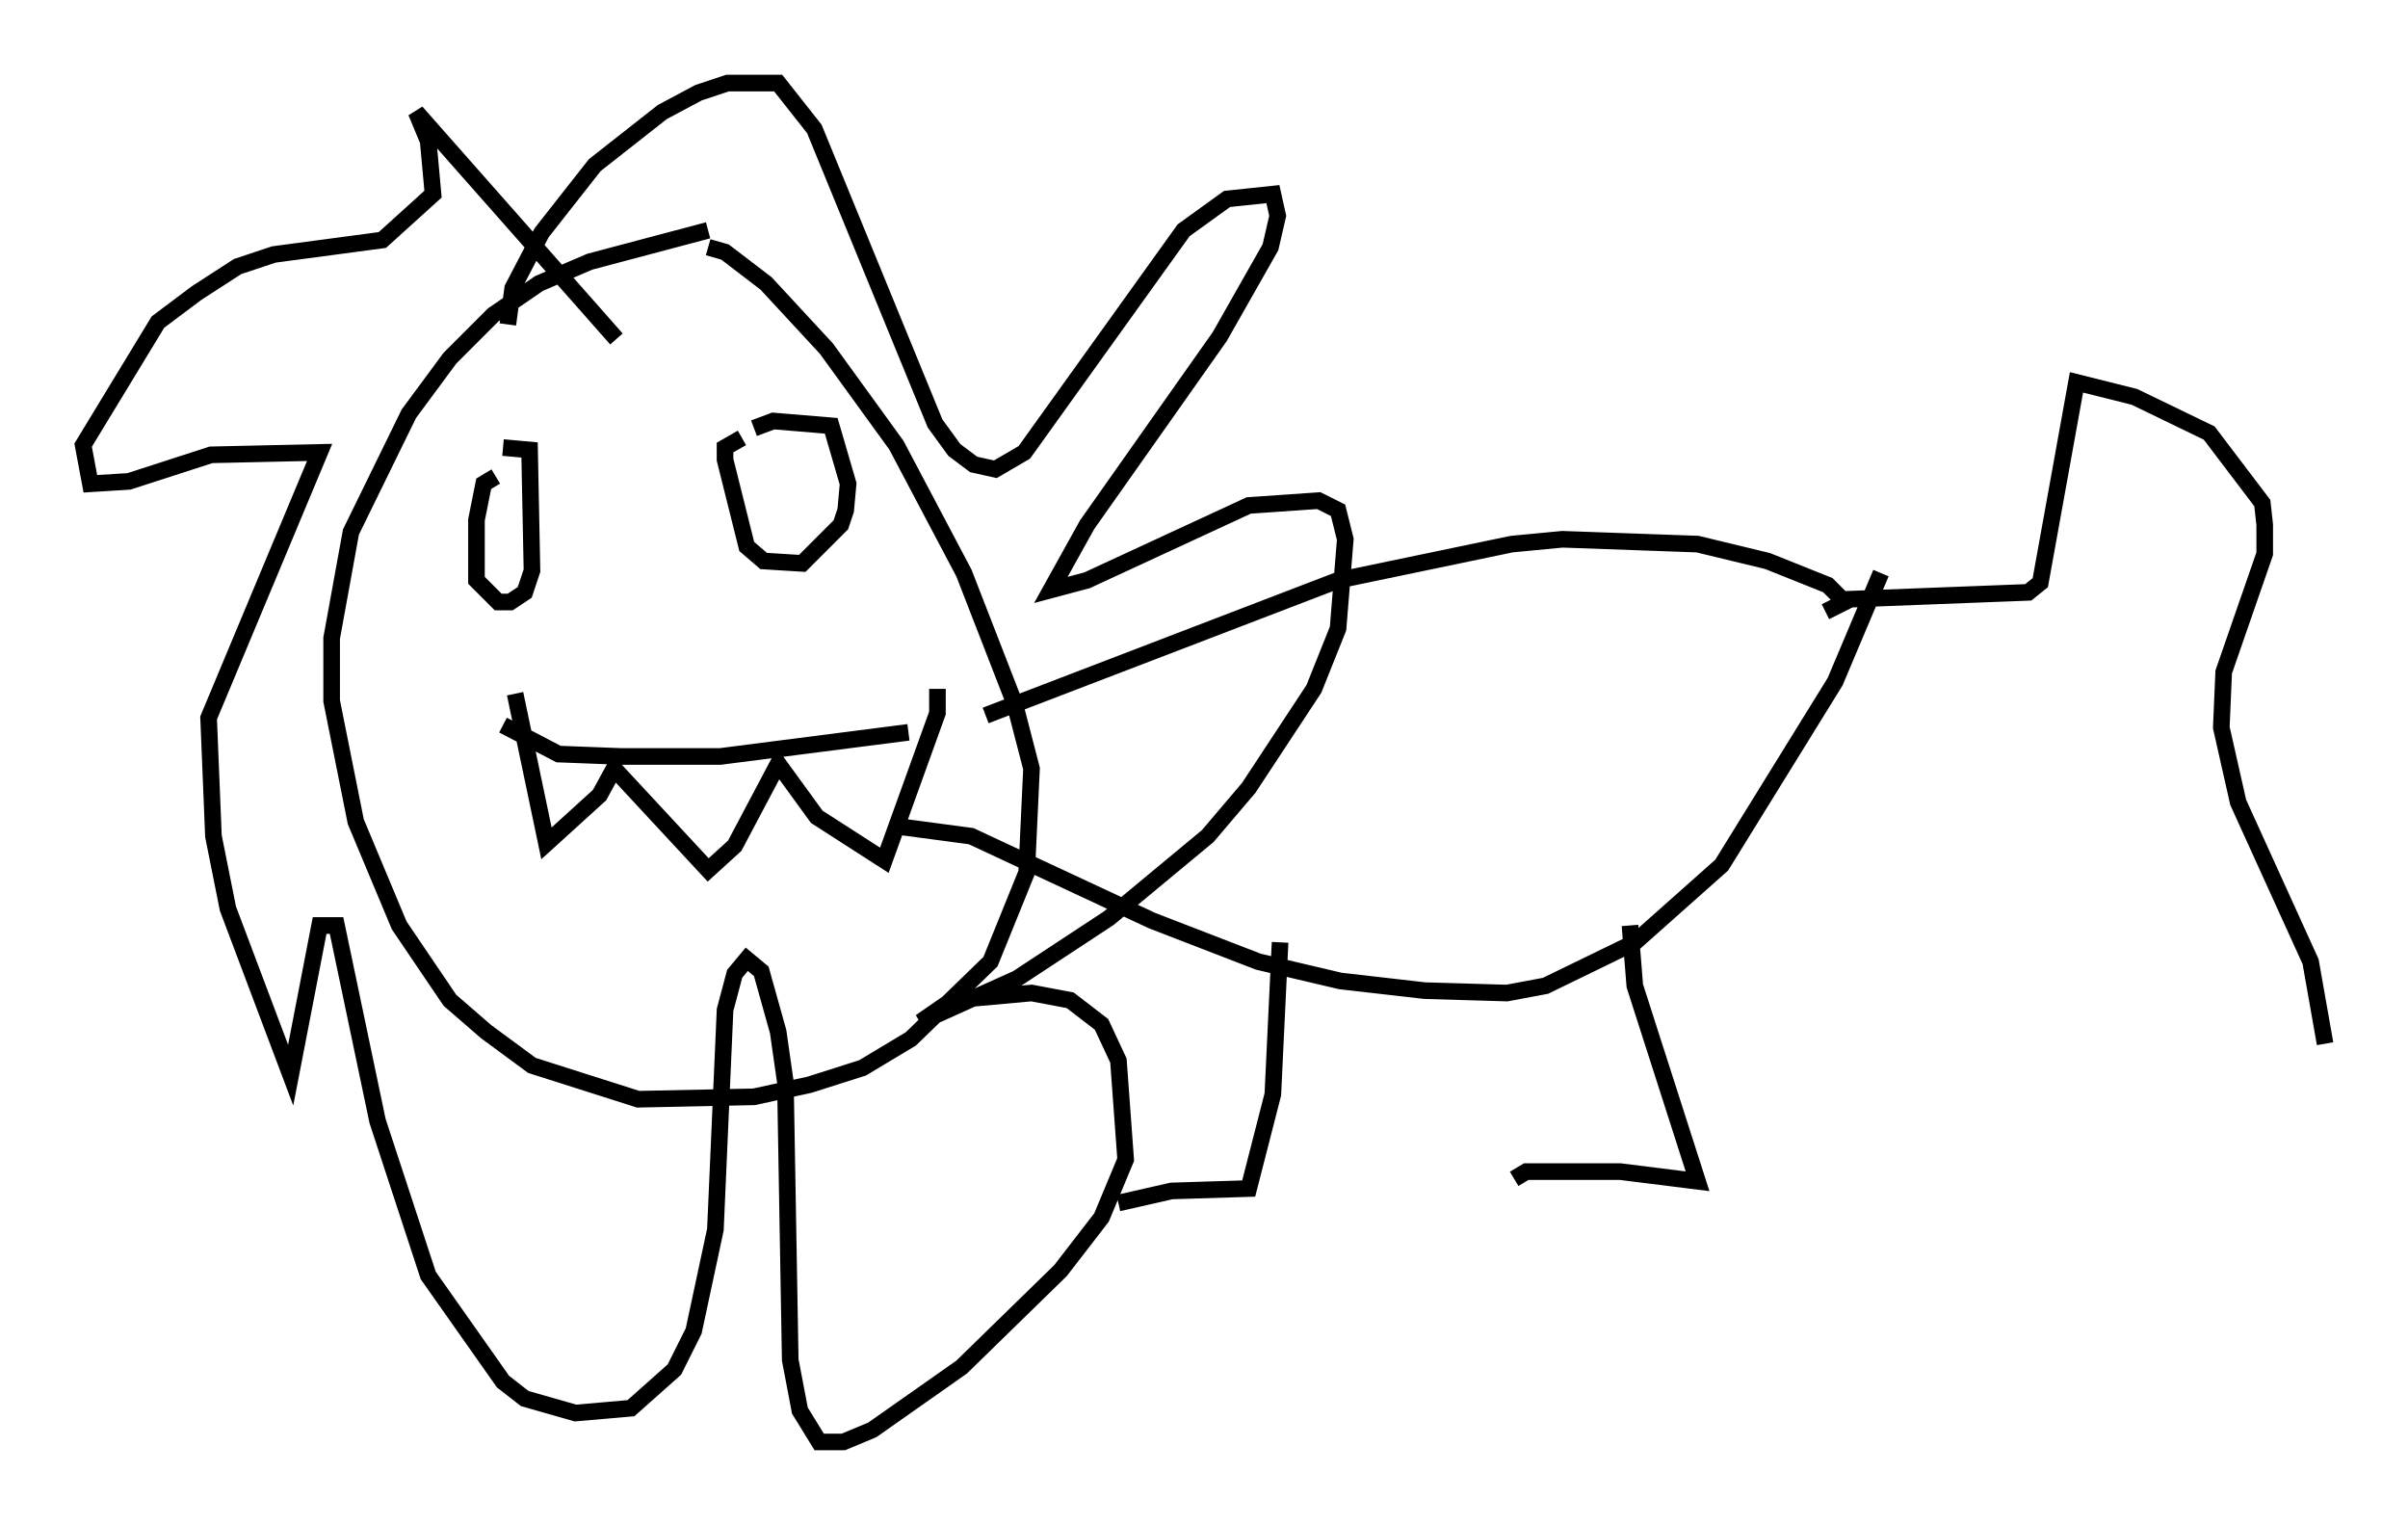 <?xml version="1.0" encoding="utf-8" ?>
<svg baseProfile="full" height="91.776" version="1.1" width="144.938" xmlns="http://www.w3.org/2000/svg" xmlns:ev="http://www.w3.org/2001/xml-events" xmlns:xlink="http://www.w3.org/1999/xlink"><defs /><rect fill="white" height="91.776" width="144.938" x="0" y="0" /><path d="M46.251, 13.86 m-3.631, 0.0 l-7.117, 1.888 -3.05, 1.307 l-2.76, 1.888 -2.615, 2.615 l-2.469, 3.341 -3.486, 7.117 l-1.162, 6.391 0.0, 3.777 l1.453, 7.263 2.615, 6.246 l3.05, 4.503 2.179, 1.888 l2.76, 2.034 6.391, 2.034 l6.972, -0.145 3.341, -0.726 l3.196, -1.017 2.905, -1.743 l4.793, -4.648 2.179, -5.374 l0.291, -6.246 -1.017, -3.922 l-3.05, -7.844 -4.067, -7.698 l-4.212, -5.81 -3.631, -3.922 l-2.469, -1.888 -1.017, -0.291 m-12.056, 4.648 l0.291, -2.179 1.743, -3.341 l3.196, -4.067 4.067, -3.196 l2.179, -1.162 1.743, -0.581 l3.05, 0.0 2.179, 2.76 l7.263, 17.721 1.162, 1.598 l1.162, 0.872 1.307, 0.291 l1.743, -1.017 9.587, -13.363 l2.615, -1.888 2.76, -0.291 l0.291, 1.307 -0.436, 1.888 l-3.05, 5.374 -7.989, 11.33 l-2.179, 3.922 2.179, -0.581 l9.732, -4.503 4.212, -0.291 l1.162, 0.581 0.436, 1.743 l-0.436, 5.374 -1.453, 3.631 l-3.922, 5.955 -2.469, 2.905 l-5.955, 4.939 -5.52, 3.631 l-5.81, 2.615 1.888, -1.307 l4.793, -0.436 2.324, 0.436 l1.888, 1.453 1.017, 2.179 l0.436, 5.955 -1.453, 3.486 l-2.469, 3.196 -5.955, 5.81 l-5.374, 3.777 -1.743, 0.726 l-1.453, 0.0 -1.162, -1.888 l-0.581, -3.05 -0.291, -16.704 l-0.436, -3.05 -1.017, -3.631 l-0.872, -0.726 -0.726, 0.872 l-0.581, 2.179 -0.581, 13.218 l-1.307, 6.101 -1.162, 2.324 l-2.615, 2.324 -3.341, 0.291 l-3.05, -0.872 -1.307, -1.017 l-4.503, -6.391 -3.05, -9.296 l-2.469, -11.765 -1.017, 0.0 l-1.743, 9.006 -3.777, -10.022 l-0.872, -4.358 -0.291, -7.117 l6.682, -15.978 -6.536, 0.145 l-4.939, 1.598 -2.324, 0.145 l-0.436, -2.324 4.503, -7.408 l2.324, -1.743 2.469, -1.598 l2.179, -0.726 6.536, -0.872 l3.05, -2.76 -0.291, -3.196 l-0.726, -1.743 12.056, 13.654 m22.223, 22.659 l21.207, -8.134 10.458, -2.179 l3.05, -0.291 8.134, 0.291 l4.212, 1.017 3.631, 1.453 l1.017, 1.017 -1.162, 0.581 m-55.776, 12.927 l4.358, 0.581 10.894, 5.084 l6.391, 2.469 4.939, 1.162 l5.084, 0.581 4.939, 0.145 l2.324, -0.436 5.374, -2.615 l5.229, -4.648 6.827, -11.039 l2.76, -6.536 m-36.168, 22.223 l-0.436, 9.151 -1.453, 5.665 l-4.648, 0.145 -3.196, 0.726 m30.793, -16.704 l0.291, 3.631 3.777, 11.765 l-4.648, -0.581 -5.665, 0.0 l-0.726, 0.436 m-61.296, -42.268 l-0.726, 0.436 -0.436, 2.179 l0.0, 3.631 1.307, 1.307 l0.726, 0.0 0.872, -0.581 l0.436, -1.307 -0.145, -7.263 l-1.598, -0.145 m14.38, -0.581 l-1.017, 0.581 0.0, 0.726 l1.307, 5.229 1.017, 0.872 l2.324, 0.145 2.324, -2.324 l0.291, -0.872 0.145, -1.598 l-1.017, -3.486 -3.486, -0.291 l-1.162, 0.436 m-15.106, 17.866 l3.341, 1.743 3.777, 0.145 l5.955, 0.0 11.33, -1.453 m-23.676, -2.324 l1.888, 9.006 3.196, -2.905 l0.872, -1.598 5.665, 6.101 l1.598, -1.453 2.615, -4.939 l2.324, 3.196 4.067, 2.615 l3.196, -8.86 0.0, -1.453 m54.324, -5.374 l11.33, -0.436 0.726, -0.581 l2.179, -12.056 3.486, 0.872 l4.503, 2.179 3.196, 4.212 l0.145, 1.307 0.0, 1.743 l-2.469, 7.117 -0.145, 3.341 l1.017, 4.503 4.358, 9.587 l0.872, 4.939 " fill="none" stroke="black" stroke-width="1" /></svg>